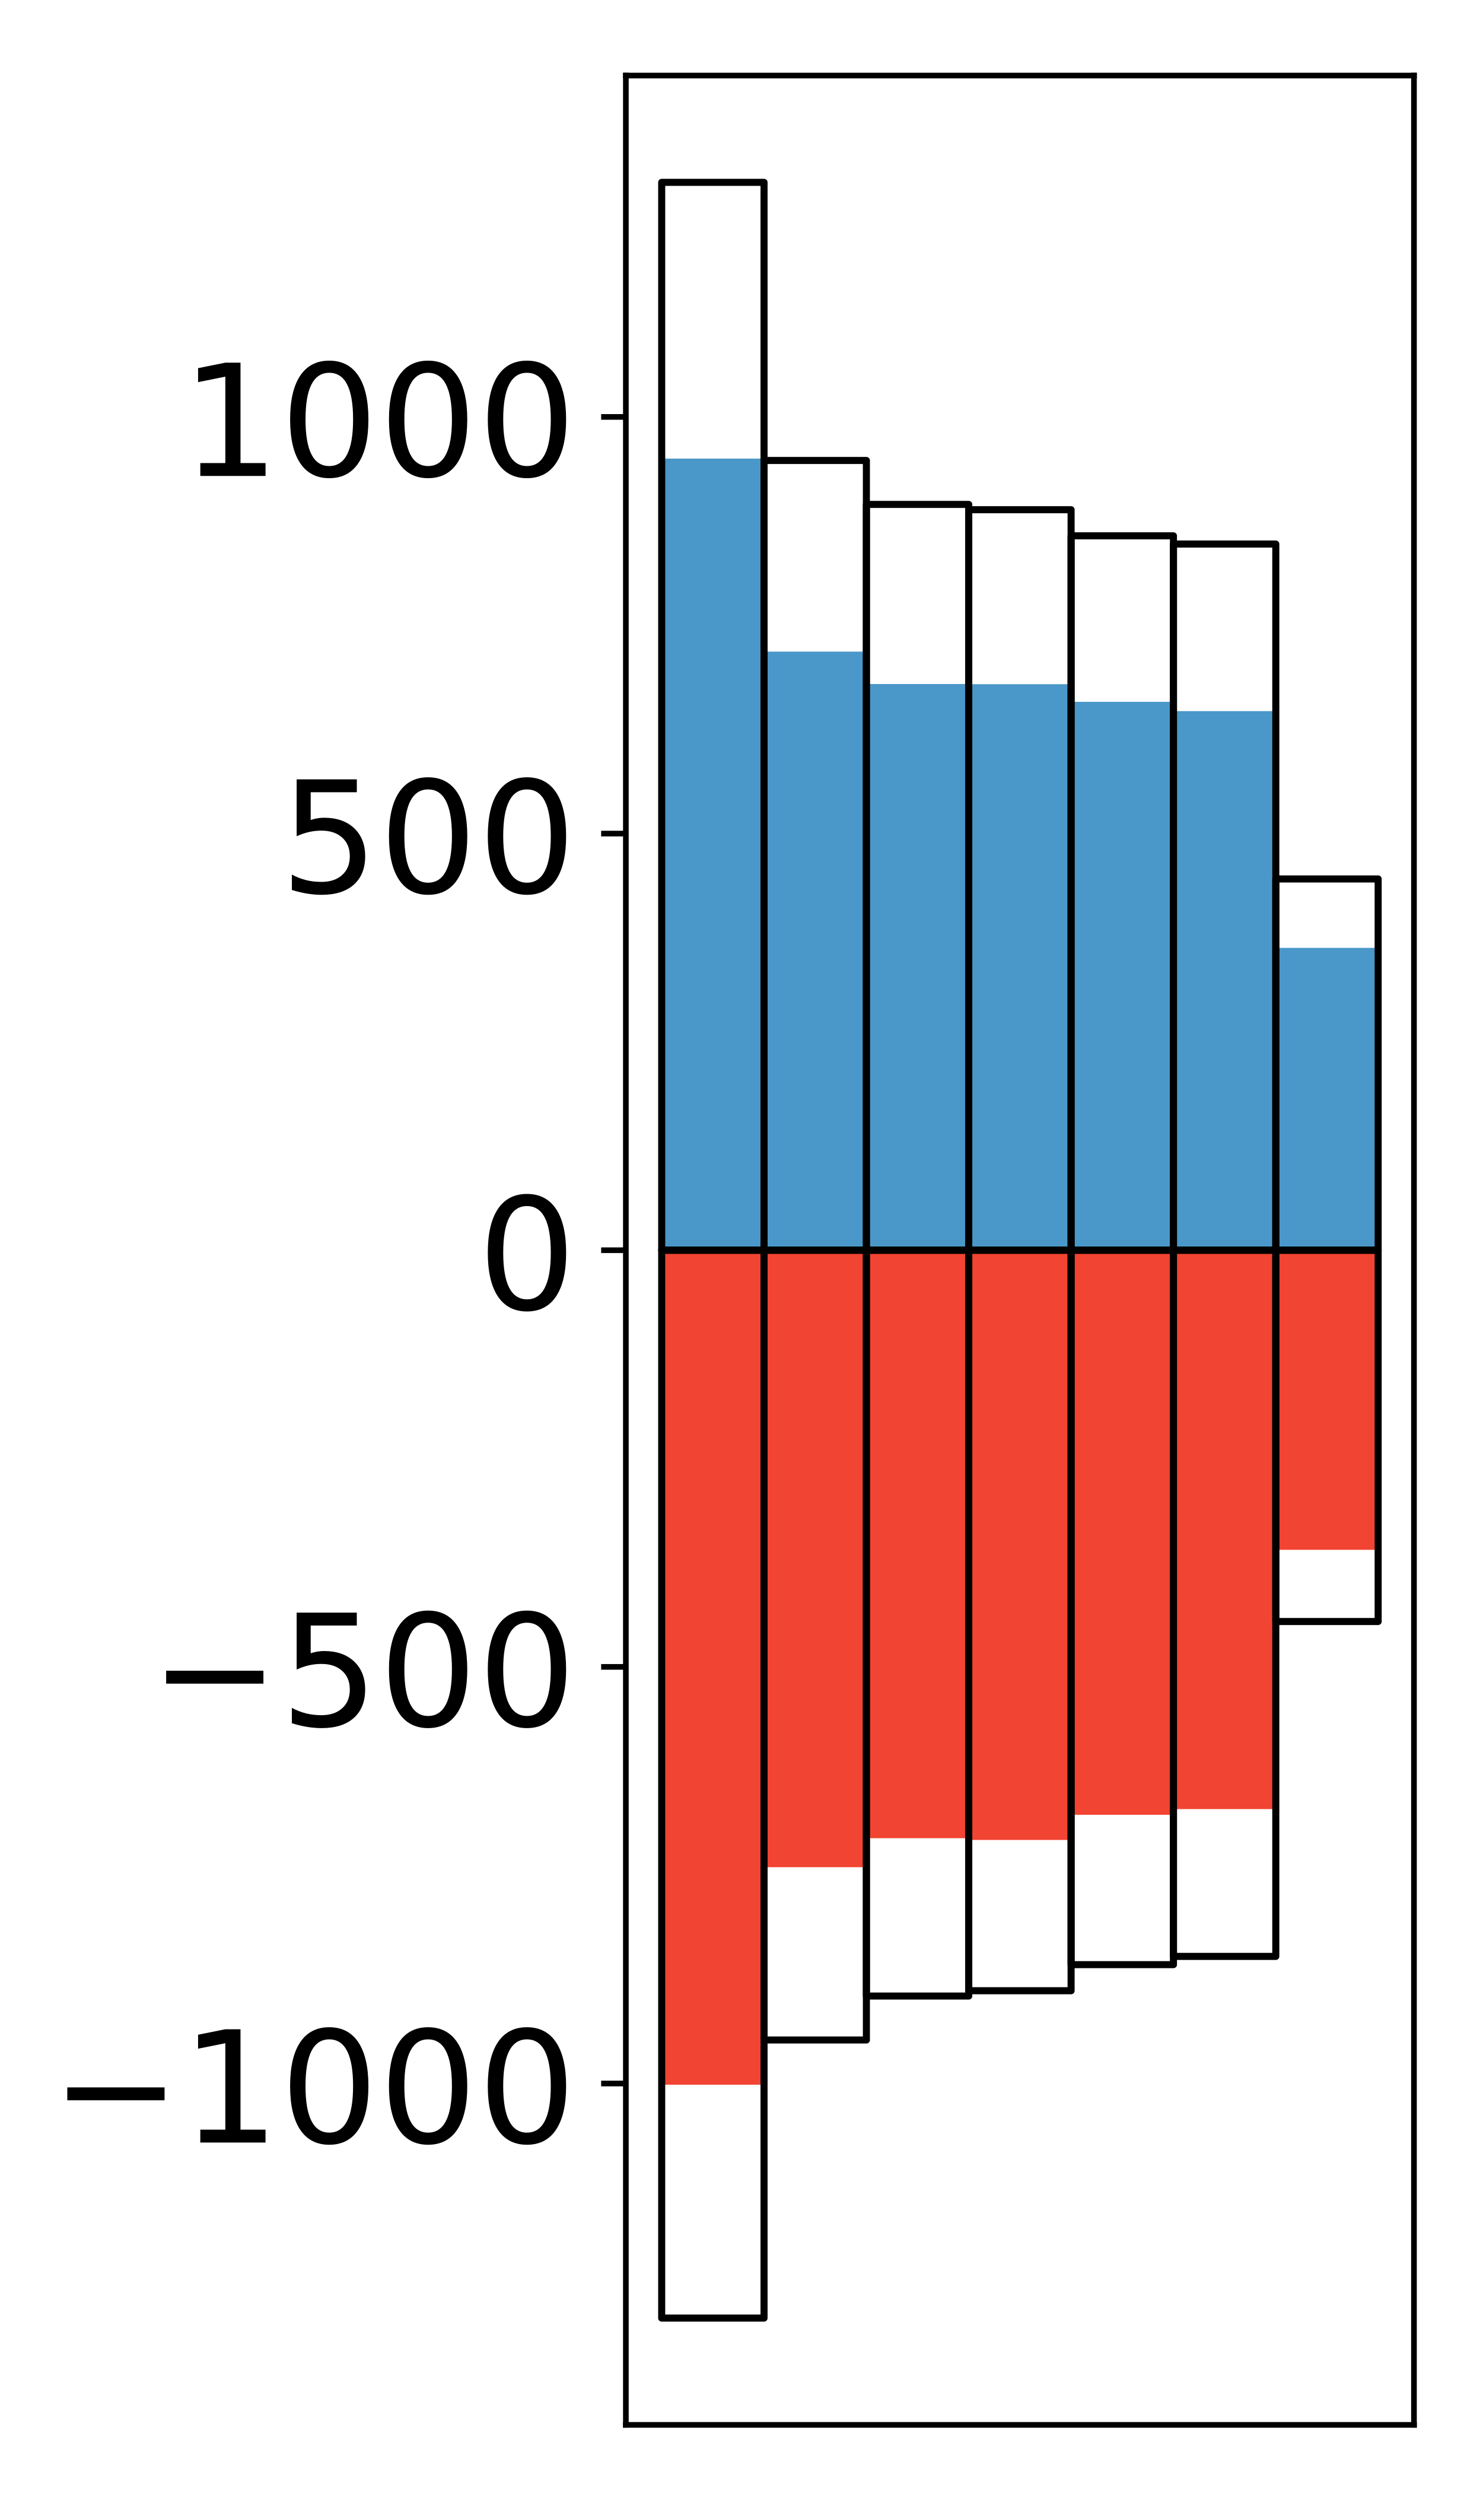 <?xml version="1.0" encoding="utf-8" standalone="no"?>
<!DOCTYPE svg PUBLIC "-//W3C//DTD SVG 1.1//EN"
  "http://www.w3.org/Graphics/SVG/1.1/DTD/svg11.dtd">
<!-- Created with matplotlib (http://matplotlib.org/) -->
<svg height="354pt" version="1.1" viewBox="0 0 210 354" width="210pt" xmlns="http://www.w3.org/2000/svg" xmlns:xlink="http://www.w3.org/1999/xlink">
 <defs>
  <style type="text/css">
*{stroke-linecap:butt;stroke-linejoin:round;}
  </style>
 </defs>
 <g id="figure_1">
  <g id="patch_1">
   <path d="M 0 354.04 
L 210.925 354.04 
L 210.925 0 
L 0 0 
z
" style="fill:#ffffff;"/>
  </g>
  <g id="axes_1">
   <g id="patch_2">
    <path d="M 88.625 343.34 
L 200.225 343.34 
L 200.225 10.7 
L 88.625 10.7 
z
" style="fill:#ffffff;"/>
   </g>
   <g id="matplotlib.axis_1"/>
   <g id="matplotlib.axis_2">
    <g id="ytick_1">
     <g id="line2d_1">
      <defs>
       <path d="M 0 0 
L -3.5 0 
" id="ma5dd1741f5" style="stroke:#000000;stroke-width:0.8;"/>
      </defs>
      <g>
       <use style="stroke:#000000;stroke-width:0.8;" x="88.625" xlink:href="#ma5dd1741f5" y="295.006"/>
      </g>
     </g>
     <g id="text_1">
      <!-- −1000 -->
      <defs>
       <path d="M 10.594 35.5 
L 73.188 35.5 
L 73.188 27.203 
L 10.594 27.203 
z
" id="DejaVuSans-2212"/>
       <path d="M 12.406 8.297 
L 28.516 8.297 
L 28.516 63.922 
L 10.984 60.406 
L 10.984 69.391 
L 28.422 72.906 
L 38.281 72.906 
L 38.281 8.297 
L 54.391 8.297 
L 54.391 0 
L 12.406 0 
z
" id="DejaVuSans-31"/>
       <path d="M 31.781 66.406 
Q 24.172 66.406 20.328 58.906 
Q 16.5 51.422 16.5 36.375 
Q 16.5 21.391 20.328 13.891 
Q 24.172 6.391 31.781 6.391 
Q 39.453 6.391 43.281 13.891 
Q 47.125 21.391 47.125 36.375 
Q 47.125 51.422 43.281 58.906 
Q 39.453 66.406 31.781 66.406 
z
M 31.781 74.219 
Q 44.047 74.219 50.516 64.516 
Q 56.984 54.828 56.984 36.375 
Q 56.984 17.969 50.516 8.266 
Q 44.047 -1.422 31.781 -1.422 
Q 19.531 -1.422 13.062 8.266 
Q 6.594 17.969 6.594 36.375 
Q 6.594 54.828 13.062 64.516 
Q 19.531 74.219 31.781 74.219 
z
" id="DejaVuSans-30"/>
      </defs>
      <g transform="translate(7.2 303.364)scale(0.22 -0.22)">
       <use xlink:href="#DejaVuSans-2212"/>
       <use x="83.789" xlink:href="#DejaVuSans-31"/>
       <use x="147.412" xlink:href="#DejaVuSans-30"/>
       <use x="211.035" xlink:href="#DejaVuSans-30"/>
       <use x="274.658" xlink:href="#DejaVuSans-30"/>
      </g>
     </g>
    </g>
    <g id="ytick_2">
     <g id="line2d_2">
      <g>
       <use style="stroke:#000000;stroke-width:0.8;" x="88.625" xlink:href="#ma5dd1741f5" y="236.013"/>
      </g>
     </g>
     <g id="text_2">
      <!-- −500 -->
      <defs>
       <path d="M 10.797 72.906 
L 49.516 72.906 
L 49.516 64.594 
L 19.828 64.594 
L 19.828 46.734 
Q 21.969 47.469 24.109 47.828 
Q 26.266 48.188 28.422 48.188 
Q 40.625 48.188 47.75 41.5 
Q 54.891 34.812 54.891 23.391 
Q 54.891 11.625 47.562 5.094 
Q 40.234 -1.422 26.906 -1.422 
Q 22.312 -1.422 17.547 -0.641 
Q 12.797 0.141 7.719 1.703 
L 7.719 11.625 
Q 12.109 9.234 16.797 8.062 
Q 21.484 6.891 26.703 6.891 
Q 35.156 6.891 40.078 11.328 
Q 45.016 15.766 45.016 23.391 
Q 45.016 31 40.078 35.438 
Q 35.156 39.891 26.703 39.891 
Q 22.75 39.891 18.812 39.016 
Q 14.891 38.141 10.797 36.281 
z
" id="DejaVuSans-35"/>
      </defs>
      <g transform="translate(21.198 244.371)scale(0.22 -0.22)">
       <use xlink:href="#DejaVuSans-2212"/>
       <use x="83.789" xlink:href="#DejaVuSans-35"/>
       <use x="147.412" xlink:href="#DejaVuSans-30"/>
       <use x="211.035" xlink:href="#DejaVuSans-30"/>
      </g>
     </g>
    </g>
    <g id="ytick_3">
     <g id="line2d_3">
      <g>
       <use style="stroke:#000000;stroke-width:0.8;" x="88.625" xlink:href="#ma5dd1741f5" y="177.02"/>
      </g>
     </g>
     <g id="text_3">
      <!-- 0 -->
      <g transform="translate(67.628 185.378)scale(0.22 -0.22)">
       <use xlink:href="#DejaVuSans-30"/>
      </g>
     </g>
    </g>
    <g id="ytick_4">
     <g id="line2d_4">
      <g>
       <use style="stroke:#000000;stroke-width:0.8;" x="88.625" xlink:href="#ma5dd1741f5" y="118.027"/>
      </g>
     </g>
     <g id="text_4">
      <!-- 500 -->
      <g transform="translate(39.633 126.385)scale(0.22 -0.22)">
       <use xlink:href="#DejaVuSans-35"/>
       <use x="63.623" xlink:href="#DejaVuSans-30"/>
       <use x="127.246" xlink:href="#DejaVuSans-30"/>
      </g>
     </g>
    </g>
    <g id="ytick_5">
     <g id="line2d_5">
      <g>
       <use style="stroke:#000000;stroke-width:0.8;" x="88.625" xlink:href="#ma5dd1741f5" y="59.034"/>
      </g>
     </g>
     <g id="text_5">
      <!-- 1000 -->
      <g transform="translate(25.635 67.393)scale(0.22 -0.22)">
       <use xlink:href="#DejaVuSans-31"/>
       <use x="63.623" xlink:href="#DejaVuSans-30"/>
       <use x="127.246" xlink:href="#DejaVuSans-30"/>
       <use x="190.869" xlink:href="#DejaVuSans-30"/>
      </g>
     </g>
    </g>
   </g>
   <g id="patch_3">
    <path clip-path="url(#p646a395e48)" d="M 93.698 177.02 
L 108.192 177.02 
L 108.192 64.934 
L 93.698 64.934 
z
" style="fill:#4a98c9;"/>
   </g>
   <g id="patch_4">
    <path clip-path="url(#p646a395e48)" d="M 108.192 177.02 
L 122.685 177.02 
L 122.685 92.261 
L 108.192 92.261 
z
" style="fill:#4a98c9;"/>
   </g>
   <g id="patch_5">
    <path clip-path="url(#p646a395e48)" d="M 122.685 177.02 
L 137.179 177.02 
L 137.179 96.851 
L 122.685 96.851 
z
" style="fill:#4a98c9;"/>
   </g>
   <g id="patch_6">
    <path clip-path="url(#p646a395e48)" d="M 137.179 177.02 
L 151.672 177.02 
L 151.672 96.876 
L 137.179 96.876 
z
" style="fill:#4a98c9;"/>
   </g>
   <g id="patch_7">
    <path clip-path="url(#p646a395e48)" d="M 151.672 177.02 
L 166.166 177.02 
L 166.166 99.375 
L 151.672 99.375 
z
" style="fill:#4a98c9;"/>
   </g>
   <g id="patch_8">
    <path clip-path="url(#p646a395e48)" d="M 166.166 177.02 
L 180.659 177.02 
L 180.659 100.685 
L 166.166 100.685 
z
" style="fill:#4a98c9;"/>
   </g>
   <g id="patch_9">
    <path clip-path="url(#p646a395e48)" d="M 180.659 177.02 
L 195.153 177.02 
L 195.153 134.209 
L 180.659 134.209 
z
" style="fill:#4a98c9;"/>
   </g>
   <g id="patch_10">
    <path clip-path="url(#p646a395e48)" d="M 93.698 177.02 
L 108.192 177.02 
L 108.192 295.173 
L 93.698 295.173 
z
" style="fill:#f14432;"/>
   </g>
   <g id="patch_11">
    <path clip-path="url(#p646a395e48)" d="M 108.192 177.02 
L 122.685 177.02 
L 122.685 264.379 
L 108.192 264.379 
z
" style="fill:#f14432;"/>
   </g>
   <g id="patch_12">
    <path clip-path="url(#p646a395e48)" d="M 122.685 177.02 
L 137.179 177.02 
L 137.179 260.271 
L 122.685 260.271 
z
" style="fill:#f14432;"/>
   </g>
   <g id="patch_13">
    <path clip-path="url(#p646a395e48)" d="M 137.179 177.02 
L 151.672 177.02 
L 151.672 260.521 
L 137.179 260.521 
z
" style="fill:#f14432;"/>
   </g>
   <g id="patch_14">
    <path clip-path="url(#p646a395e48)" d="M 151.672 177.02 
L 166.166 177.02 
L 166.166 256.958 
L 151.672 256.958 
z
" style="fill:#f14432;"/>
   </g>
   <g id="patch_15">
    <path clip-path="url(#p646a395e48)" d="M 166.166 177.02 
L 180.659 177.02 
L 180.659 256.151 
L 166.166 256.151 
z
" style="fill:#f14432;"/>
   </g>
   <g id="patch_16">
    <path clip-path="url(#p646a395e48)" d="M 180.659 177.02 
L 195.153 177.02 
L 195.153 219.439 
L 180.659 219.439 
z
" style="fill:#f14432;"/>
   </g>
   <g id="patch_17">
    <path d="M 88.625 343.34 
L 88.625 10.7 
" style="fill:none;stroke:#000000;stroke-linecap:square;stroke-linejoin:miter;stroke-width:0.8;"/>
   </g>
   <g id="patch_18">
    <path d="M 200.225 343.34 
L 200.225 10.7 
" style="fill:none;stroke:#000000;stroke-linecap:square;stroke-linejoin:miter;stroke-width:0.8;"/>
   </g>
   <g id="patch_19">
    <path d="M 88.625 343.34 
L 200.225 343.34 
" style="fill:none;stroke:#000000;stroke-linecap:square;stroke-linejoin:miter;stroke-width:0.8;"/>
   </g>
   <g id="patch_20">
    <path d="M 88.625 10.7 
L 200.225 10.7 
" style="fill:none;stroke:#000000;stroke-linecap:square;stroke-linejoin:miter;stroke-width:0.8;"/>
   </g>
   <g id="patch_21">
    <path clip-path="url(#p646a395e48)" d="M 93.698 177.02 
L 108.192 177.02 
L 108.192 25.82 
L 93.698 25.82 
z
" style="fill:none;stroke:#000000;stroke-linejoin:miter;"/>
   </g>
   <g id="patch_22">
    <path clip-path="url(#p646a395e48)" d="M 108.192 177.02 
L 122.685 177.02 
L 122.685 65.197 
L 108.192 65.197 
z
" style="fill:none;stroke:#000000;stroke-linejoin:miter;"/>
   </g>
   <g id="patch_23">
    <path clip-path="url(#p646a395e48)" d="M 122.685 177.02 
L 137.179 177.02 
L 137.179 71.42 
L 122.685 71.42 
z
" style="fill:none;stroke:#000000;stroke-linejoin:miter;"/>
   </g>
   <g id="patch_24">
    <path clip-path="url(#p646a395e48)" d="M 137.179 177.02 
L 151.672 177.02 
L 151.672 72.171 
L 137.179 72.171 
z
" style="fill:none;stroke:#000000;stroke-linejoin:miter;"/>
   </g>
   <g id="patch_25">
    <path clip-path="url(#p646a395e48)" d="M 151.672 177.02 
L 166.166 177.02 
L 166.166 75.866 
L 151.672 75.866 
z
" style="fill:none;stroke:#000000;stroke-linejoin:miter;"/>
   </g>
   <g id="patch_26">
    <path clip-path="url(#p646a395e48)" d="M 166.166 177.02 
L 180.659 177.02 
L 180.659 77.032 
L 166.166 77.032 
z
" style="fill:none;stroke:#000000;stroke-linejoin:miter;"/>
   </g>
   <g id="patch_27">
    <path clip-path="url(#p646a395e48)" d="M 180.659 177.02 
L 195.153 177.02 
L 195.153 124.45 
L 180.659 124.45 
z
" style="fill:none;stroke:#000000;stroke-linejoin:miter;"/>
   </g>
   <g id="patch_28">
    <path clip-path="url(#p646a395e48)" d="M 93.698 177.02 
L 108.192 177.02 
L 108.192 328.22 
L 93.698 328.22 
z
" style="fill:none;stroke:#000000;stroke-linejoin:miter;"/>
   </g>
   <g id="patch_29">
    <path clip-path="url(#p646a395e48)" d="M 108.192 177.02 
L 122.685 177.02 
L 122.685 288.843 
L 108.192 288.843 
z
" style="fill:none;stroke:#000000;stroke-linejoin:miter;"/>
   </g>
   <g id="patch_30">
    <path clip-path="url(#p646a395e48)" d="M 122.685 177.02 
L 137.179 177.02 
L 137.179 282.62 
L 122.685 282.62 
z
" style="fill:none;stroke:#000000;stroke-linejoin:miter;"/>
   </g>
   <g id="patch_31">
    <path clip-path="url(#p646a395e48)" d="M 137.179 177.02 
L 151.672 177.02 
L 151.672 281.869 
L 137.179 281.869 
z
" style="fill:none;stroke:#000000;stroke-linejoin:miter;"/>
   </g>
   <g id="patch_32">
    <path clip-path="url(#p646a395e48)" d="M 151.672 177.02 
L 166.166 177.02 
L 166.166 278.174 
L 151.672 278.174 
z
" style="fill:none;stroke:#000000;stroke-linejoin:miter;"/>
   </g>
   <g id="patch_33">
    <path clip-path="url(#p646a395e48)" d="M 166.166 177.02 
L 180.659 177.02 
L 180.659 277.008 
L 166.166 277.008 
z
" style="fill:none;stroke:#000000;stroke-linejoin:miter;"/>
   </g>
   <g id="patch_34">
    <path clip-path="url(#p646a395e48)" d="M 180.659 177.02 
L 195.153 177.02 
L 195.153 229.59 
L 180.659 229.59 
z
" style="fill:none;stroke:#000000;stroke-linejoin:miter;"/>
   </g>
  </g>
 </g>
 <defs>
  <clipPath id="p646a395e48">
   <rect height="332.64" width="111.6" x="88.625" y="10.7"/>
  </clipPath>
 </defs>
</svg>
